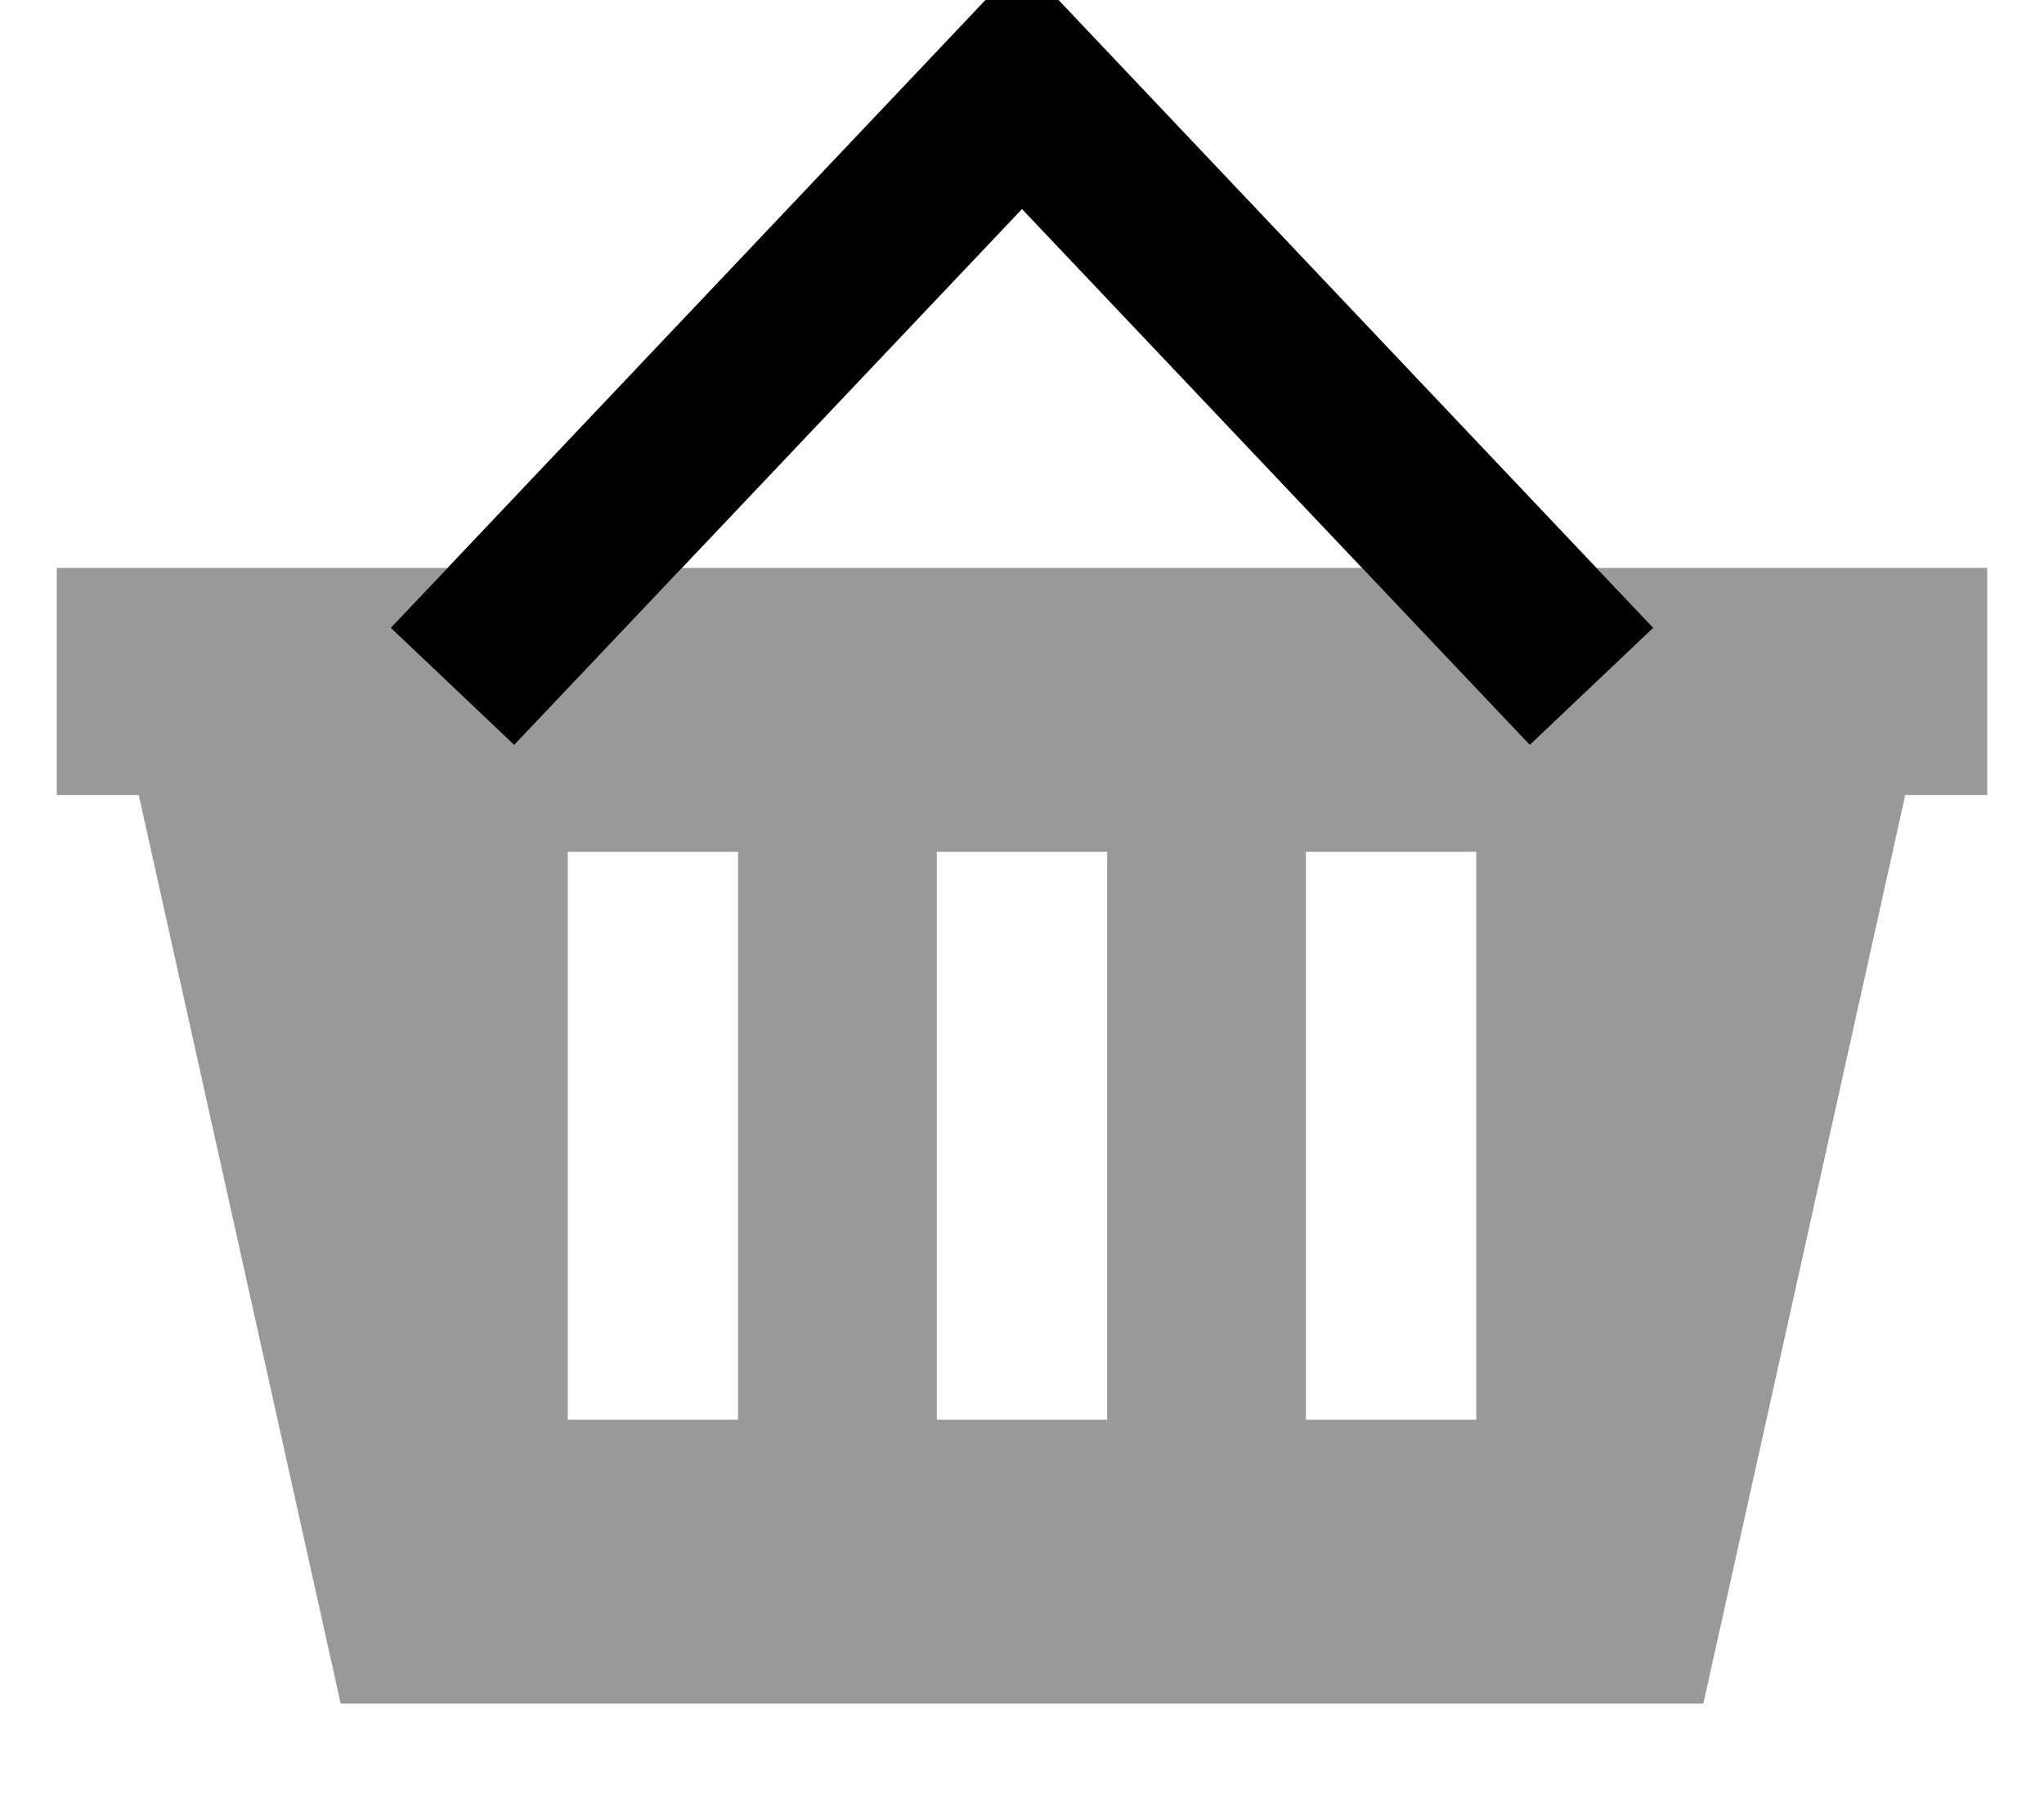 <svg fill="currentColor" xmlns="http://www.w3.org/2000/svg" viewBox="0 0 576 512"><!--! Font Awesome Pro 7.1.0 by @fontawesome - https://fontawesome.com License - https://fontawesome.com/license (Commercial License) Copyright 2025 Fonticons, Inc. --><path opacity=".4" fill="currentColor" d="M16 160l110.1 0-16 16.9 34.8 33c8.6-9.1 24.4-25.7 47.3-49.9l191.6 0c22.9 24.2 38.7 40.8 47.3 49.9l34.8-33-16-16.9 110.1 0 0 64-23.1 0-56.9 256-384 0-56.9-256-23.1 0 0-64zm144 80l0 160 48 0 0-160-48 0zm104 0l0 160 48 0 0-160-48 0zm104 0l0 160 48 0 0-160-48 0z"/><path fill="currentColor" d="M288-10.9l17.4 18.4 144 152 16.5 17.4-34.8 33-16.5-17.4-126.6-133.6-126.6 133.6-16.5 17.4-34.8-33 16.5-17.4 144-152 17.4-18.4z"/></svg>